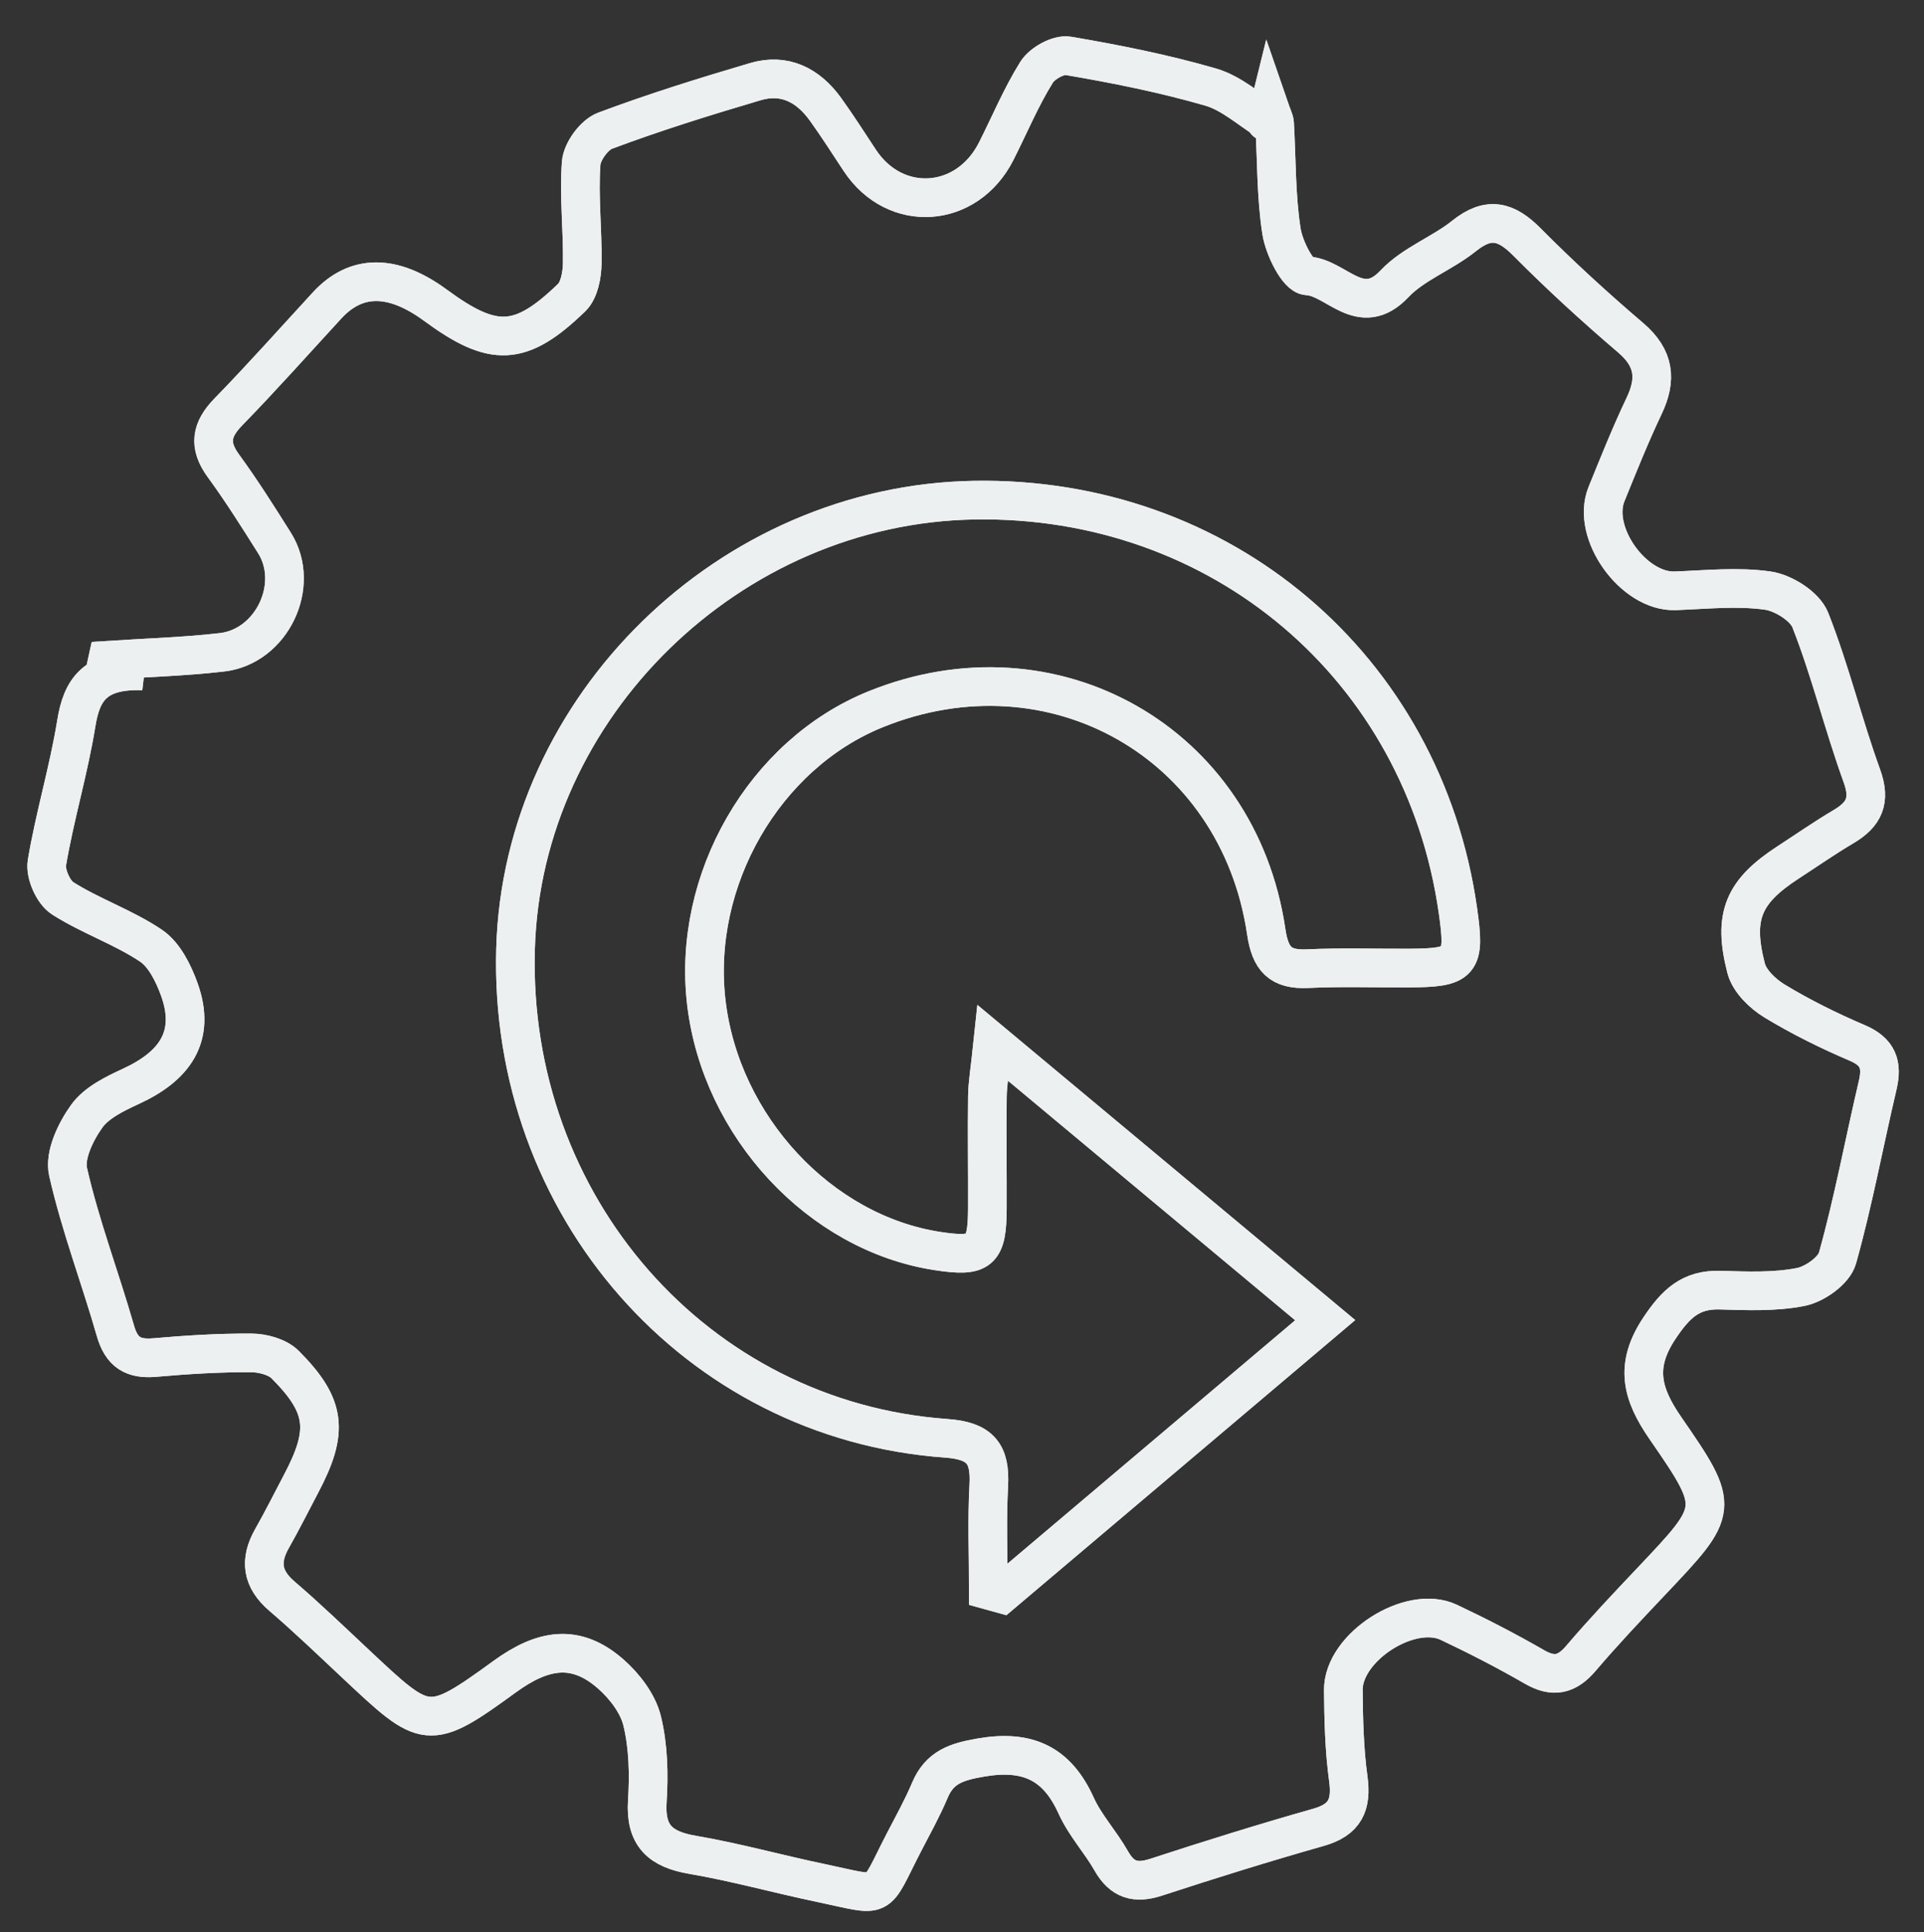 <?xml version="1.0" encoding="utf-8"?>
<!-- Generator: Adobe Illustrator 16.0.0, SVG Export Plug-In . SVG Version: 6.00 Build 0)  -->
<!DOCTYPE svg PUBLIC "-//W3C//DTD SVG 1.1//EN" "http://www.w3.org/Graphics/SVG/1.1/DTD/svg11.dtd">
<svg version="1.1" id="Layer_1" xmlns="http://www.w3.org/2000/svg" xmlns:xlink="http://www.w3.org/1999/xlink" x="0px" y="0px"
	 width="249px" height="250px" viewBox="0 0 249 250" enable-background="new 0 0 249 250" xml:space="preserve">
<rect x="0" y="0" width="249" height="250" fill="#333333" stroke="none"/>
<g>
	<path fill="none" stroke="#ECF0F1" stroke-width="5" stroke-miterlimit="10" d="M18.498,86.813
		c-6.22-0.207-7.922,2.446-8.621,6.775c-0.978,6.062-2.786,11.99-3.804,18.046c-0.24,1.428,0.819,3.833,2.033,4.603
		c3.636,2.312,7.851,3.73,11.42,6.123c1.733,1.161,2.925,3.577,3.679,5.669c2.227,6.187-0.714,9.976-6.238,12.528
		c-2.093,0.967-4.466,2.107-5.734,3.87c-1.445,2.008-2.911,5.054-2.423,7.206c1.579,6.963,4.155,13.692,6.127,20.574
		c0.799,2.789,2.297,3.703,5.078,3.458c4.144-0.364,8.311-0.624,12.467-0.606c1.5,0.006,3.422,0.514,4.423,1.519
		c5.336,5.356,5.662,8.606,2.056,15.425c-1.245,2.354-2.429,4.744-3.746,7.056c-1.645,2.889-1.326,5.257,1.278,7.487
		c3.286,2.816,6.409,5.824,9.568,8.786c9.094,8.527,9.312,8.845,19.256,1.619c4.94-3.589,9.192-4.313,13.712-0.35
		c1.794,1.573,3.527,3.827,4.074,6.066c0.815,3.34,0.891,6.964,0.67,10.428c-0.286,4.469,1.706,6.207,5.863,6.916
		c5.574,0.951,11.047,2.486,16.59,3.643c8.366,1.743,6.799,2.396,10.778-5.291c1.148-2.217,2.37-4.408,3.338-6.705
		c1.262-2.996,3.448-3.688,6.564-4.229c5.988-1.04,9.855,0.655,12.366,6.214c1.151,2.55,3.156,4.699,4.548,7.157
		c1.403,2.477,3.152,2.976,5.813,2.105c6.964-2.275,13.963-4.458,21.011-6.455c3.446-0.977,4.311-2.911,3.848-6.295
		c-0.517-3.778-0.605-7.632-0.642-11.454c-0.052-5.552,8.645-11.144,13.651-8.776c3.761,1.778,7.473,3.688,11.075,5.766
		c2.488,1.436,4.214,1.021,6.034-1.115c2.914-3.42,6.009-6.691,9.1-9.956c8.81-9.31,9.014-9.428,1.843-19.794
		c-3.084-4.458-4.052-8.098-0.77-12.995c2.084-3.111,3.999-4.998,7.813-4.889c3.49,0.101,7.072,0.259,10.455-0.41
		c1.814-0.358,4.303-2.122,4.754-3.736c2.06-7.365,3.447-14.915,5.2-22.37c0.63-2.682,0.046-4.33-2.656-5.48
		c-3.669-1.563-7.276-3.35-10.684-5.414c-1.549-0.939-3.259-2.593-3.684-4.236c-1.76-6.797-0.321-9.964,5.463-13.721
		c2.374-1.542,4.701-3.165,7.136-4.605c2.663-1.575,3.546-3.359,2.383-6.565c-2.414-6.654-4.084-13.588-6.674-20.165
		c-0.7-1.778-3.483-3.53-5.52-3.818c-3.907-0.554-7.967-0.122-11.958,0.03c-5.39,0.206-10.941-7.497-8.901-12.514
		c1.558-3.833,3.094-7.682,4.868-11.414c1.656-3.481,1.33-6.197-1.745-8.822c-4.636-3.956-9.145-8.084-13.437-12.408
		c-2.688-2.708-4.957-3.297-8.115-0.765c-2.842,2.281-6.568,3.61-9.013,6.2c-4.397,4.661-7.529-0.843-11.256-1.029
		c-1.263-0.063-3.035-3.631-3.368-5.786c-0.71-4.579-0.619-9.283-0.889-13.934c-0.024-0.429-0.273-0.845-0.684-2.038
		c-0.365,1.481-0.548,2.217-0.39,1.578c-2.174-1.329-4.49-3.465-7.198-4.251c-6.039-1.75-12.247-2.988-18.453-4.043
		c-1.242-0.211-3.354,0.961-4.072,2.114c-2.017,3.233-3.496,6.798-5.222,10.215c-3.785,7.498-13.083,8.126-17.657,1.209
		c-1.468-2.222-2.898-4.473-4.455-6.632c-2.24-3.108-5.288-4.684-9.078-3.563c-6.539,1.934-13.063,3.958-19.441,6.349
		c-1.407,0.528-2.981,2.69-3.092,4.201c-0.315,4.296,0.212,8.646,0.139,12.971c-0.026,1.504-0.383,3.465-1.365,4.415
		c-6.615,6.397-10.134,6.507-17.625,0.999c-5.536-4.072-10.276-4.062-14.029,0.015c-4.24,4.606-8.401,9.289-12.77,13.77
		c-2.239,2.297-2.599,4.319-0.657,6.979c2.354,3.225,4.491,6.613,6.619,9.995c3.425,5.445-0.33,13.399-6.808,14.146
		c-4.911,0.566-9.872,0.702-14.81,1.029c-0.03,0.137-0.061,0.273-0.091,0.41C14.846,86.06,15.873,86.271,18.498,86.813z"/>
	<path fill-rule="evenodd" clip-rule="evenodd" fill="none" stroke="#ECF0F1" stroke-width="5" stroke-miterlimit="10" d="
		M18.498,86.813c-2.625-0.542-3.652-0.754-4.68-0.966c0.03-0.137,0.061-0.273,0.091-0.41c4.938-0.327,9.899-0.463,14.81-1.029
		c6.478-0.746,10.233-8.7,6.808-14.146c-2.128-3.382-4.265-6.771-6.619-9.995c-1.942-2.661-1.582-4.683,0.657-6.979
		c4.369-4.481,8.53-9.164,12.77-13.77c3.752-4.077,8.493-4.086,14.029-0.015c7.491,5.508,11.01,5.398,17.625-0.999
		c0.982-0.949,1.339-2.911,1.365-4.415c0.073-4.325-0.454-8.674-0.139-12.971c0.11-1.511,1.685-3.672,3.092-4.201
		c6.378-2.392,12.903-4.416,19.441-6.349c3.79-1.121,6.838,0.455,9.078,3.563c1.557,2.159,2.987,4.411,4.455,6.632
		c4.574,6.917,13.872,6.289,17.657-1.209c1.726-3.417,3.205-6.982,5.222-10.215c0.719-1.153,2.83-2.325,4.072-2.114
		c6.206,1.056,12.414,2.293,18.453,4.043c2.708,0.786,5.024,2.922,7.198,4.251c-0.158,0.639,0.024-0.097,0.39-1.578
		c0.41,1.193,0.659,1.609,0.684,2.038c0.27,4.651,0.179,9.354,0.889,13.934c0.333,2.154,2.105,5.722,3.368,5.786
		c3.727,0.186,6.858,5.689,11.256,1.029c2.444-2.59,6.171-3.919,9.013-6.2c3.158-2.533,5.427-1.944,8.115,0.765
		c4.292,4.324,8.801,8.452,13.437,12.408c3.075,2.625,3.401,5.341,1.745,8.822c-1.774,3.732-3.311,7.582-4.868,11.414
		c-2.04,5.017,3.512,12.72,8.901,12.514c3.991-0.152,8.051-0.584,11.958-0.03c2.036,0.288,4.819,2.04,5.52,3.818
		c2.59,6.577,4.26,13.51,6.674,20.165c1.163,3.207,0.28,4.991-2.383,6.565c-2.435,1.44-4.762,3.063-7.136,4.605
		c-5.784,3.757-7.223,6.924-5.463,13.721c0.425,1.644,2.135,3.297,3.684,4.236c3.407,2.064,7.015,3.851,10.684,5.414
		c2.702,1.15,3.286,2.799,2.656,5.48c-1.753,7.455-3.141,15.005-5.2,22.37c-0.451,1.614-2.939,3.378-4.754,3.736
		c-3.383,0.669-6.965,0.511-10.455,0.41c-3.814-0.109-5.729,1.777-7.813,4.889c-3.282,4.897-2.314,8.537,0.77,12.995
		c7.171,10.366,6.967,10.484-1.843,19.794c-3.091,3.265-6.186,6.536-9.1,9.956c-1.82,2.137-3.546,2.551-6.034,1.115
		c-3.603-2.078-7.314-3.987-11.075-5.766c-5.007-2.367-13.703,3.225-13.651,8.776c0.036,3.822,0.125,7.676,0.642,11.454
		c0.463,3.384-0.401,5.318-3.848,6.295c-7.048,1.997-14.047,4.18-21.011,6.455c-2.661,0.87-4.41,0.371-5.813-2.105
		c-1.392-2.458-3.396-4.607-4.548-7.157c-2.511-5.559-6.378-7.254-12.366-6.214c-3.116,0.541-5.303,1.233-6.564,4.229
		c-0.968,2.297-2.19,4.488-3.338,6.705c-3.979,7.687-2.412,7.034-10.778,5.291c-5.543-1.156-11.016-2.691-16.59-3.643
		c-4.157-0.709-6.148-2.447-5.863-6.916c0.221-3.464,0.146-7.088-0.67-10.428c-0.547-2.239-2.28-4.493-4.074-6.066
		c-4.52-3.964-8.772-3.239-13.712,0.35c-9.944,7.226-10.162,6.908-19.256-1.619c-3.159-2.962-6.282-5.97-9.568-8.786
		c-2.604-2.23-2.923-4.599-1.278-7.487c1.317-2.312,2.5-4.701,3.746-7.056c3.606-6.818,3.28-10.068-2.056-15.425
		c-1-1.005-2.923-1.513-4.423-1.519c-4.156-0.018-8.323,0.242-12.467,0.606c-2.78,0.245-4.278-0.669-5.078-3.458
		c-1.972-6.882-4.548-13.611-6.127-20.574c-0.488-2.152,0.978-5.198,2.423-7.206c1.269-1.763,3.642-2.903,5.734-3.87
		c5.523-2.553,8.465-6.342,6.238-12.528c-0.754-2.093-1.946-4.509-3.679-5.669c-3.569-2.393-7.784-3.811-11.42-6.123
		c-1.214-0.771-2.272-3.175-2.033-4.603c1.019-6.057,2.826-11.984,3.804-18.046C10.576,89.259,12.278,86.606,18.498,86.813z
		 M128.485,134.949c-0.364,3.486-0.677,5.215-0.7,6.946c-0.063,4.828,0.017,9.659-0.004,14.488
		c-0.023,5.605-0.914,6.347-6.457,5.497c-15.189-2.326-27.997-16.075-29.909-32.107c-1.894-15.885,7.482-32.154,21.896-37.991
		c22.952-9.294,46.95,4.278,50.561,28.775c0.524,3.556,1.814,4.956,5.369,4.786c4.321-0.206,8.658-0.057,12.987-0.075
		c6.915-0.028,7.427-0.629,6.444-7.495c-4.503-31.445-30.622-53.588-62.583-53.055c-31.669,0.527-58.464,26.71-59.368,58.013
		c-0.962,33.281,23.326,61.055,55.715,63.38c4.439,0.318,5.753,1.981,5.527,6.109c-0.246,4.503-0.056,9.027-0.056,13.544
		c0.577,0.159,1.154,0.318,1.732,0.479c13.757-11.639,27.515-23.275,41.864-35.414C156.974,158.708,143.304,147.308,128.485,134.949
		z"/>
	<path fill-rule="evenodd" clip-rule="evenodd" fill="none" stroke="#ECF0F1" stroke-width="5" stroke-miterlimit="10" d="
		M128.485,134.949c14.818,12.358,28.488,23.759,43.021,35.879c-14.35,12.139-28.107,23.775-41.864,35.414
		c-0.578-0.16-1.155-0.319-1.732-0.479c0-4.517-0.19-9.041,0.056-13.544c0.226-4.128-1.088-5.791-5.527-6.109
		c-32.389-2.325-56.677-30.099-55.715-63.38c0.904-31.303,27.699-57.486,59.368-58.013c31.961-0.533,58.08,21.61,62.583,53.055
		c0.982,6.866,0.471,7.467-6.444,7.495c-4.329,0.019-8.666-0.131-12.987,0.075c-3.555,0.17-4.845-1.229-5.369-4.786
		c-3.61-24.497-27.608-38.069-50.561-28.775c-14.414,5.837-23.791,22.106-21.896,37.991c1.912,16.032,14.719,29.781,29.909,32.107
		c5.542,0.85,6.433,0.108,6.457-5.497c0.021-4.829-0.06-9.66,0.004-14.488C127.809,140.164,128.121,138.436,128.485,134.949z"/>
</g>
</svg>
